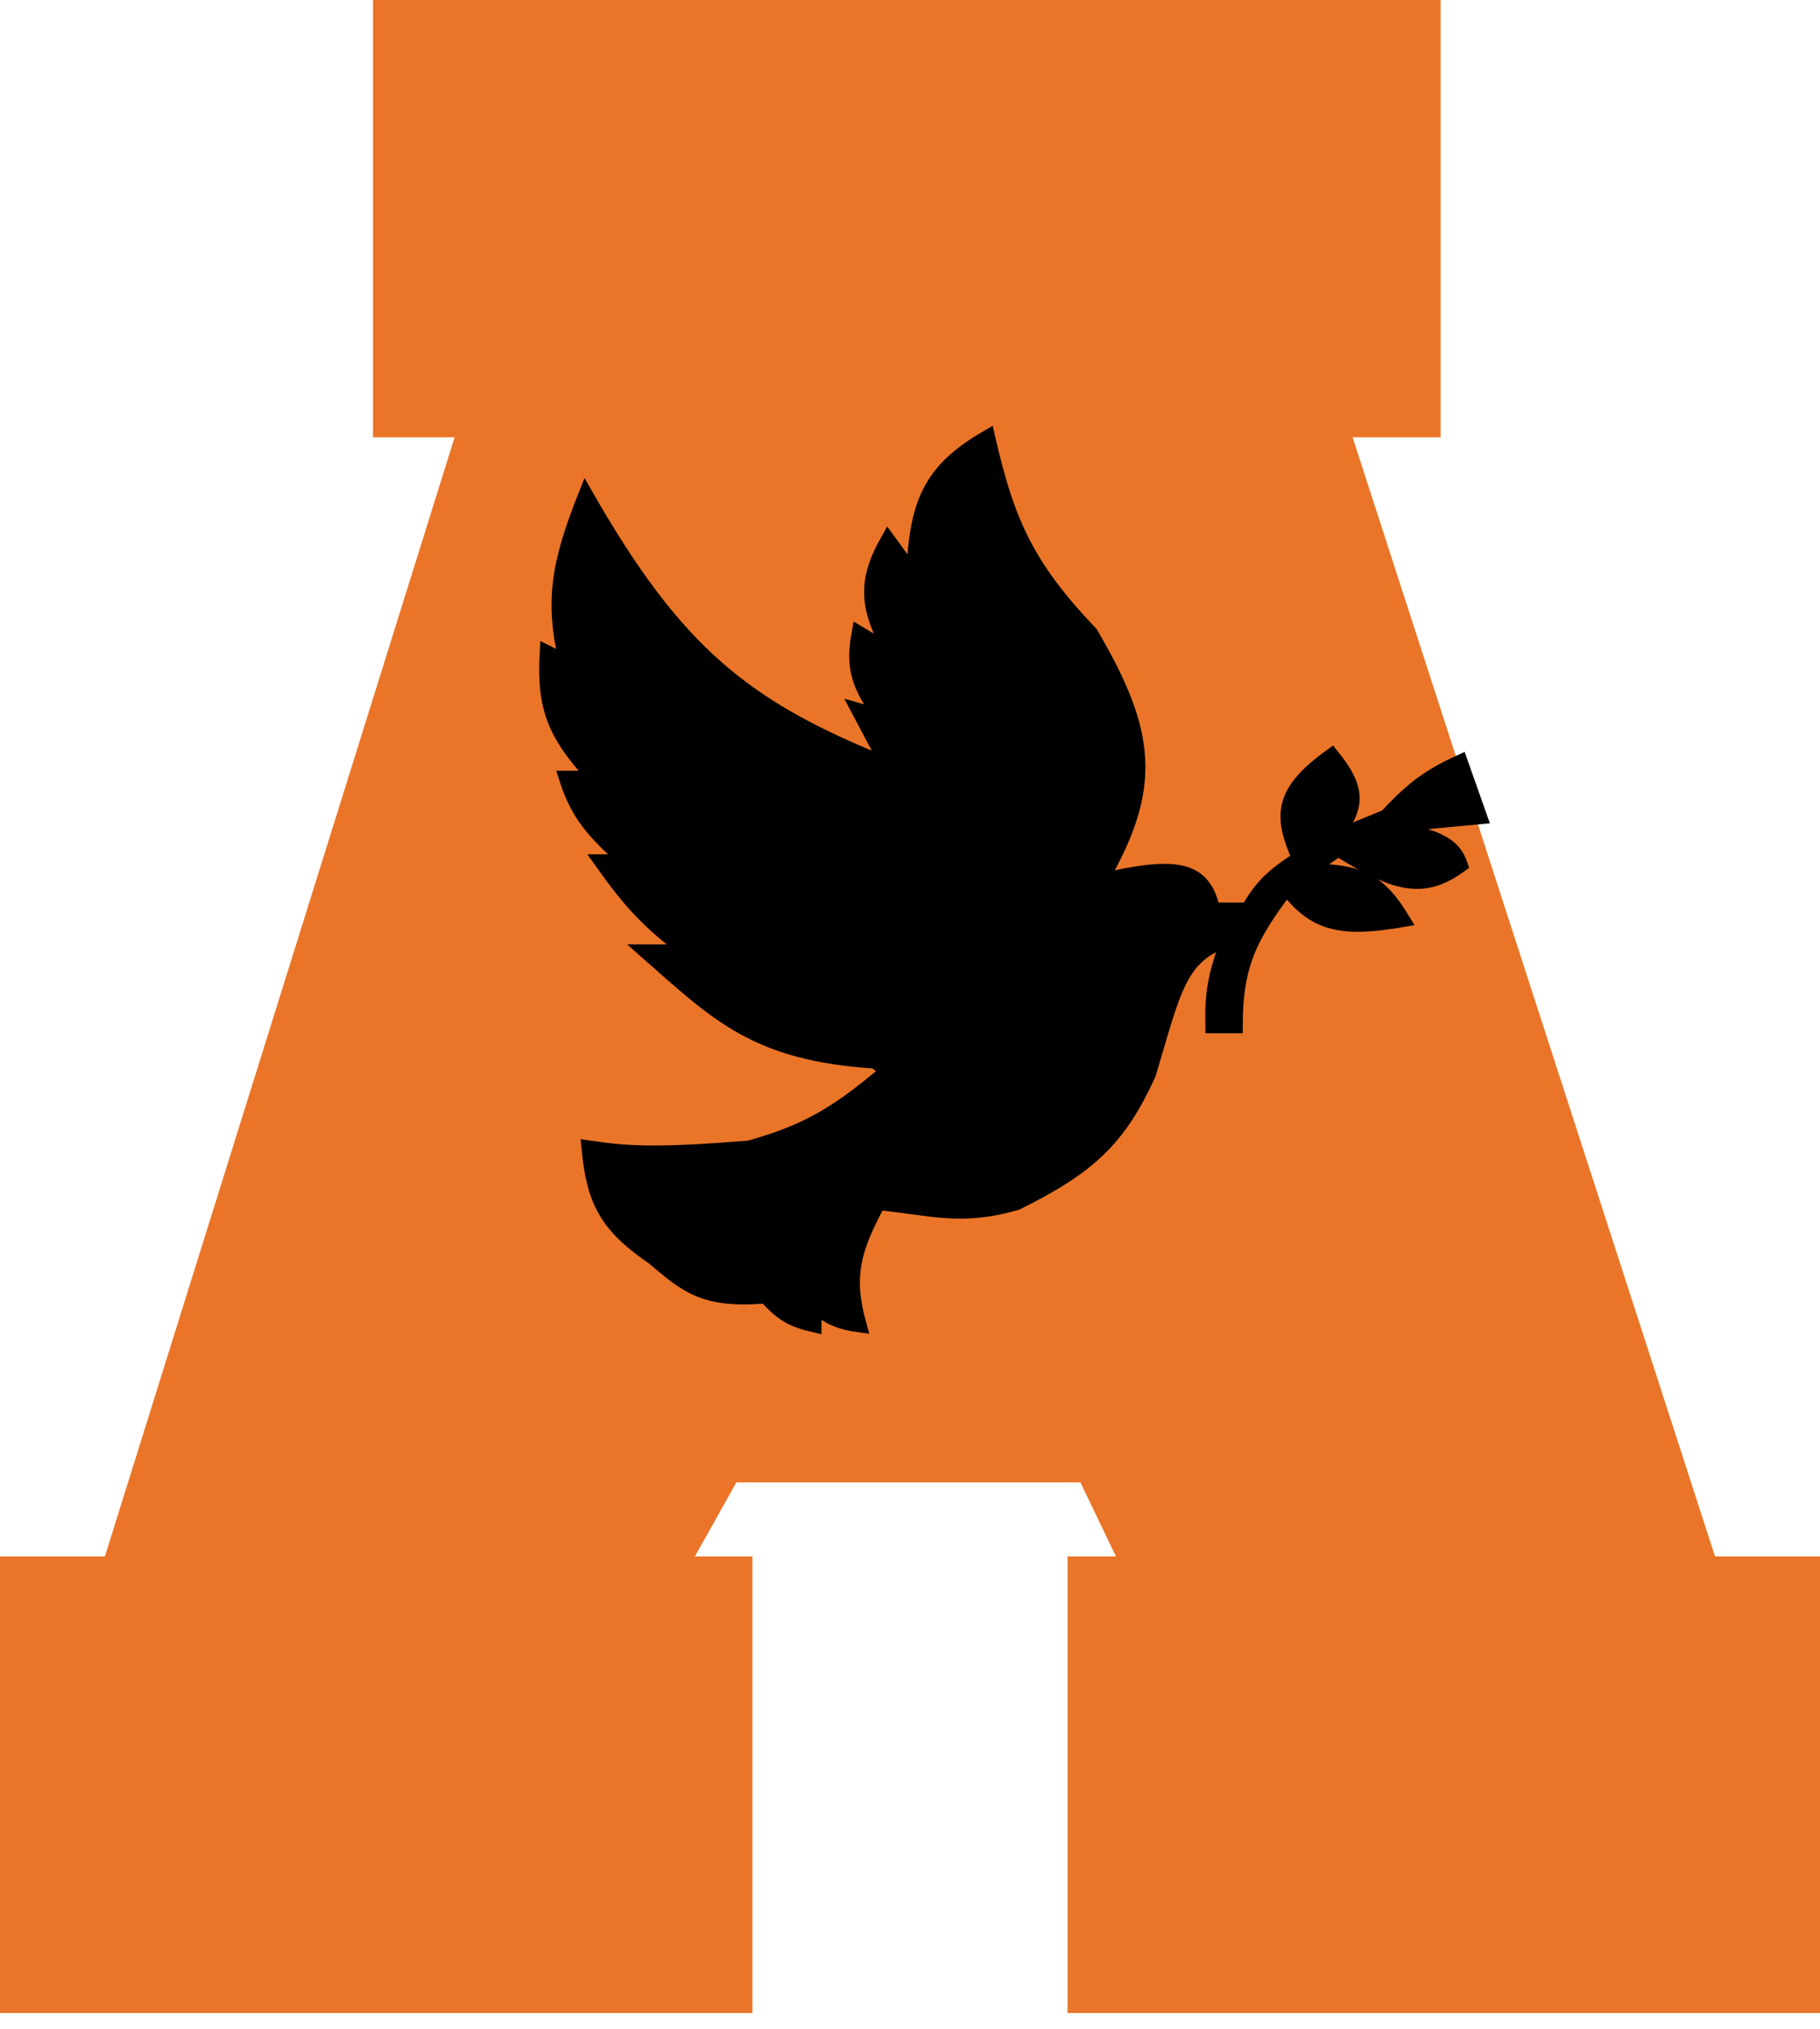 <svg width="61" height="68" viewBox="0 0 61 68" fill="none" xmlns="http://www.w3.org/2000/svg">
<path d="M15.304 14.442L3.449 52.378L13 61L23.171 52.378L24.68 49.684H36.212L37.505 52.378L47.5 61L57.551 52.378L45.265 14.442L30.5 6.5L15.304 14.442Z" fill="#EA7528"/>
<rect y="52.163" width="25.219" height="15.304" fill="#EA7528"/>
<rect x="12.502" width="35.781" height="14.657" fill="#EA7528"/>
<rect x="35.781" y="52.163" width="25.219" height="15.304" fill="#EA7528"/>
<path d="M21.679 31.901C24.08 34.018 25.341 35.303 29.331 35.565L29.762 35.889C27.914 37.467 26.904 37.959 25.128 38.475C22.004 38.728 21.066 38.667 19.739 38.475C19.908 40.211 20.297 41.051 21.895 42.14C22.994 43.064 23.578 43.619 25.667 43.433C26.234 44.07 26.598 44.242 27.283 44.403V43.756C27.815 44.162 28.142 44.314 28.792 44.403C28.353 42.815 28.564 41.918 29.439 40.307C31.249 40.492 32.224 40.846 34.073 40.307C36.533 39.088 37.505 38.152 38.492 35.996C39.337 33.194 39.501 32.001 41.186 31.47C40.711 32.706 40.629 33.329 40.647 34.38H41.402C41.398 32.373 41.875 31.386 43.126 29.746C44.067 30.967 44.931 31.18 47.006 30.823C46.245 29.563 45.577 29.157 43.773 29.207L44.85 28.452C46.755 29.644 47.698 29.91 48.946 28.991C48.704 28.278 48.122 27.981 46.144 27.698L49.593 27.375L48.946 25.542C47.897 26.02 47.356 26.423 46.467 27.375L44.635 28.129C45.562 27.06 45.535 26.444 44.635 25.327C42.954 26.536 42.902 27.311 43.557 28.776C42.628 29.368 42.263 29.747 41.833 30.5H40.647C40.336 29.065 39.404 28.948 36.875 29.53C38.715 26.363 38.495 24.541 36.552 21.231C34.4 18.975 33.753 17.494 33.103 14.657C31.18 15.772 30.721 16.846 30.624 19.291L29.762 18.106C28.931 19.578 29.103 20.404 29.87 21.878L28.792 21.231C28.573 22.401 28.806 23.006 29.547 24.034L28.792 23.818L29.762 25.65C24.907 23.717 22.633 21.839 19.631 16.597C18.72 18.888 18.504 20.128 18.985 22.201L18.338 21.878C18.243 23.631 18.527 24.562 19.955 26.081H18.985C19.364 27.26 19.862 27.862 21.032 28.883H20.17C21.139 30.248 21.762 30.924 23.08 31.901H21.679Z" fill="black" stroke="black" stroke-width="0.5"/>
</svg>
